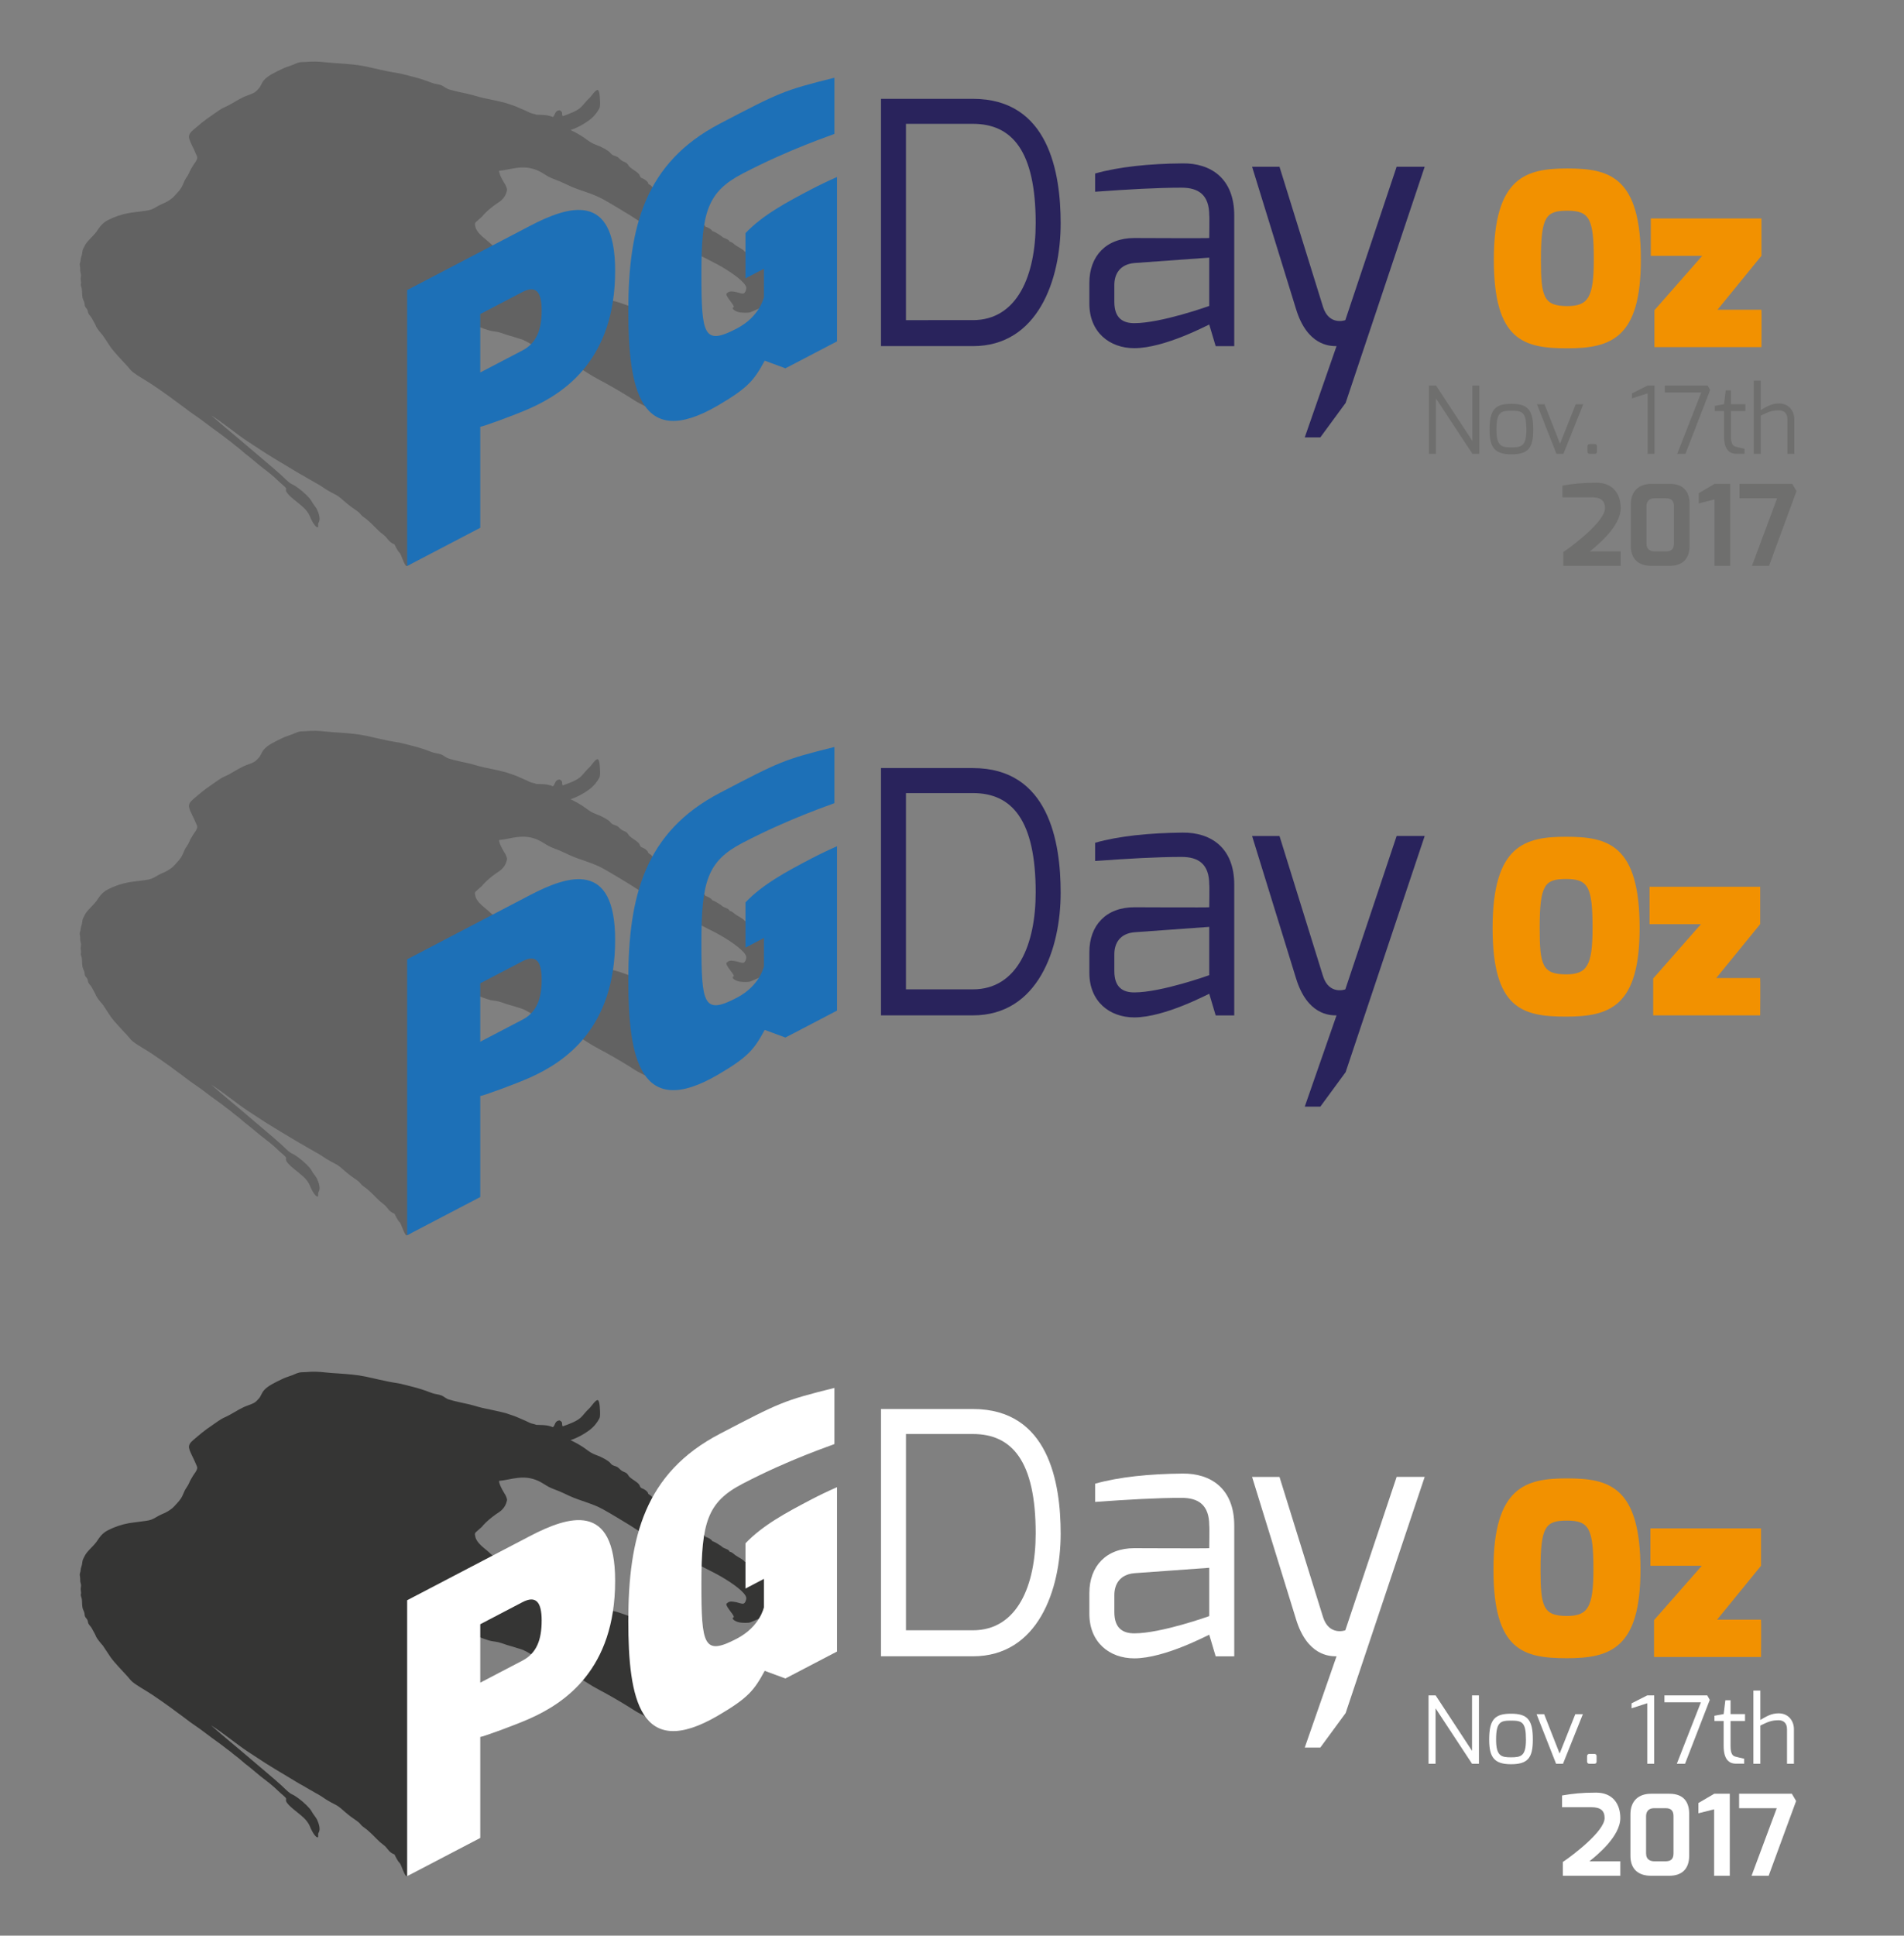 <?xml version="1.0" encoding="utf-8"?>
<!-- Generator: Adobe Illustrator 16.0.0, SVG Export Plug-In . SVG Version: 6.00 Build 0)  -->
<!DOCTYPE svg PUBLIC "-//W3C//DTD SVG 1.1//EN" "http://www.w3.org/Graphics/SVG/1.1/DTD/svg11.dtd">
<svg version="1.1" id="Livello_2" xmlns="http://www.w3.org/2000/svg" xmlns:xlink="http://www.w3.org/1999/xlink" x="0px" y="0px"
	 width="185px" height="188px" viewBox="0 0 185 188" enable-background="new 0 0 185 188" xml:space="preserve">
<rect x="0" y="0" width="185" height="188" fill="#808080" stroke="none"/>
<g>
	<g>
		<path fill="#F29100" d="M152.17,81.271c-3.961,0-7.143,0.778-7.143,8.862c0,7.851,2.9,8.605,7.143,8.605
			c4.244,0,7.142-0.99,7.142-8.605C159.312,82.049,156.247,81.271,152.17,81.271z M152.17,94.635c-2.311,0-2.569-0.894-2.569-4.501
			c0-4.219,0.495-4.761,2.569-4.761c2.146,0,2.569,0.754,2.569,4.761C154.739,93.788,154.196,94.635,152.17,94.635z"/>
		<path fill="#F29100" d="M171.026,94.99h-4.267l4.267-5.234v-3.63h-10.748v3.63h4.996l-4.644,5.281v3.582h10.396
			C171.026,98.619,171.051,95.014,171.026,94.99z"/>
	</g>
</g>
<g>
	<g>
		<polygon fill="#FFFFFF" points="143.028,170.052 139.492,164.665 138.803,164.665 138.803,171.304 139.483,171.304 
			139.483,165.918 143.028,171.304 143.699,171.304 143.699,164.665 143.028,164.665 		"/>
		<path fill="#FFFFFF" d="M146.817,166.443c-1.578,0-2.123,0.553-2.123,2.521c0,1.723,0.499,2.385,2.123,2.385
			c1.622,0,2.121-0.598,2.121-2.385C148.938,167.05,148.439,166.443,146.817,166.443z M146.817,170.679
			c-0.935,0-1.451-0.109-1.451-1.715c0-1.731,0.436-1.85,1.451-1.85c1.06,0,1.451,0.127,1.451,1.85
			C148.269,170.552,147.796,170.679,146.817,170.679z"/>
		<polygon fill="#FFFFFF" points="153.798,166.489 153.063,166.489 151.54,170.315 150.036,166.489 149.3,166.489 151.195,171.304 
			151.867,171.304 		"/>
		<path fill="#FFFFFF" d="M154.422,171.304h0.482c0.127,0,0.227-0.046,0.227-0.209v-0.518c0-0.145-0.063-0.227-0.227-0.227h-0.482
			c-0.144,0-0.217,0.092-0.217,0.227v0.518C154.205,171.222,154.295,171.304,154.422,171.304z"/>
		<polygon fill="#FFFFFF" points="160.053,171.304 160.725,171.304 160.725,164.665 160.053,164.665 158.529,165.437 
			158.529,165.918 160.053,165.427 		"/>
		<polygon fill="#FFFFFF" points="162.927,171.304 163.726,171.304 166.128,165.101 165.882,164.665 161.722,164.665 
			161.722,165.337 165.266,165.337 		"/>
		<path fill="#FFFFFF" d="M169.472,170.813c-0.062,0-0.806-0.19-0.806-0.19c-0.309-0.071-0.518-0.253-0.518-1.042v-2.432h1.405
			v-0.67h-1.405v-1.342h-0.506l-0.165,1.342l-0.896,0.163v0.507h0.896v2.432c0,1.278,0.499,1.714,1.196,1.714h0.798V170.813z"/>
		<path fill="#FFFFFF" d="M171.041,167.595c0.697-0.336,1.051-0.517,1.776-0.517c0.472,0,0.816,0.272,0.816,0.87v3.355h0.672v-3.355
			c0-0.799-0.526-1.541-1.488-1.541c-0.734,0-1.225,0.326-1.776,0.643v-2.855h-0.673v7.109h0.673V167.595z"/>
		<path fill="#FFFFFF" d="M157.437,176.573c0-1.337-0.714-2.464-2.357-2.464c-1.406,0-2.317,0.106-3.307,0.278v1.137h2.823
			c0.935,0,1.313,0.336,1.313,1.059c0,1.261-3.036,3.576-4.057,4.262v1.338h5.584v-1.404h-3.005
			C155.156,180.204,157.437,178.358,157.437,176.573z"/>
		<path fill="#FFFFFF" d="M162.203,174.218h-1.783c-1.213,0-2.002,0.695-2.002,2.003v4.021c0,1.305,0.772,1.941,1.995,1.941h1.785
			c1.203,0,1.929-0.647,1.929-1.941v-4.08C164.127,175.117,163.669,174.218,162.203,174.218z M162.605,180.001
			c0,0.588-0.28,0.777-0.791,0.777h-1.054c-0.367,0-0.821-0.12-0.821-0.783v-3.596c0-0.313,0.125-0.777,0.779-0.777h1.144
			c0.524,0,0.743,0.277,0.743,0.777V180.001z"/>
		<polygon fill="#FFFFFF" points="165.022,175.119 165.022,176.115 166.55,175.731 166.55,182.183 168.073,182.183 168.073,174.218 
			166.562,174.218 		"/>
		<polygon fill="#FFFFFF" points="174.104,174.218 168.979,174.218 168.979,175.622 172.635,175.622 170.188,182.183 
			171.85,182.183 174.518,174.921 		"/>
	</g>
	<g>
		<path fill="#F29100" d="M152.253,143.588c-3.961,0-7.143,0.778-7.143,8.862c0,7.851,2.9,8.604,7.143,8.604
			c4.244,0,7.142-0.99,7.142-8.604C159.395,144.366,156.33,143.588,152.253,143.588z M152.253,156.952
			c-2.311,0-2.569-0.895-2.569-4.502c0-4.219,0.495-4.762,2.569-4.762c2.146,0,2.569,0.755,2.569,4.762
			C154.822,156.104,154.279,156.952,152.253,156.952z"/>
		<path fill="#F29100" d="M171.109,157.307h-4.267l4.267-5.233v-3.63h-10.748v3.63h4.996l-4.644,5.281v3.582h10.396
			C171.109,160.937,171.134,157.331,171.109,157.307z"/>
	</g>
</g>
<g>
	<g>
		<polygon fill="#6F6F6E" points="143.065,42.829 139.529,37.442 138.84,37.442 138.84,44.08 139.521,44.08 139.521,38.694 
			143.065,44.08 143.736,44.08 143.736,37.442 143.065,37.442 		"/>
		<path fill="#6F6F6E" d="M146.854,39.22c-1.578,0-2.123,0.553-2.123,2.521c0,1.722,0.499,2.385,2.123,2.385
			c1.622,0,2.121-0.598,2.121-2.385C148.976,39.827,148.477,39.22,146.854,39.22z M146.854,43.455c-0.935,0-1.451-0.109-1.451-1.714
			c0-1.732,0.436-1.851,1.451-1.851c1.06,0,1.451,0.127,1.451,1.851C148.306,43.328,147.833,43.455,146.854,43.455z"/>
		<polygon fill="#6F6F6E" points="153.835,39.265 153.101,39.265 151.577,43.092 150.073,39.265 149.337,39.265 151.232,44.08 
			151.904,44.08 		"/>
		<path fill="#6F6F6E" d="M154.459,44.08h0.482c0.127,0,0.227-0.046,0.227-0.209v-0.517c0-0.145-0.063-0.227-0.227-0.227h-0.482
			c-0.144,0-0.217,0.091-0.217,0.227v0.517C154.242,43.998,154.332,44.08,154.459,44.08z"/>
		<polygon fill="#6F6F6E" points="160.09,44.08 160.762,44.08 160.762,37.442 160.09,37.442 158.566,38.213 158.566,38.694 
			160.09,38.204 		"/>
		<polygon fill="#6F6F6E" points="162.964,44.08 163.763,44.08 166.165,37.877 165.919,37.442 161.759,37.442 161.759,38.113 
			165.303,38.113 		"/>
		<path fill="#6F6F6E" d="M169.509,43.59c-0.062,0-0.806-0.19-0.806-0.19c-0.309-0.072-0.518-0.253-0.518-1.042v-2.431h1.405v-0.67
			h-1.405v-1.342h-0.506l-0.165,1.342l-0.896,0.163v0.507h0.896v2.431c0,1.279,0.499,1.714,1.196,1.714h0.798V43.59z"/>
		<path fill="#6F6F6E" d="M171.078,40.372c0.697-0.336,1.051-0.517,1.776-0.517c0.472,0,0.816,0.272,0.816,0.87v3.355h0.672v-3.355
			c0-0.798-0.526-1.541-1.488-1.541c-0.734,0-1.225,0.326-1.776,0.643v-2.856h-0.673v7.109h0.673V40.372z"/>
		<path fill="#6F6F6E" d="M157.474,49.35c0-1.337-0.714-2.464-2.357-2.464c-1.406,0-2.317,0.106-3.307,0.278V48.3h2.823
			c0.935,0,1.313,0.336,1.313,1.059c0,1.261-3.036,3.577-4.057,4.262v1.338h5.584v-1.404h-3.005
			C155.193,52.98,157.474,51.135,157.474,49.35z"/>
		<path fill="#6F6F6E" d="M162.24,46.995h-1.783c-1.213,0-2.002,0.695-2.002,2.002v4.021c0,1.305,0.772,1.941,1.995,1.941h1.785
			c1.203,0,1.929-0.647,1.929-1.941v-4.081C164.164,47.894,163.706,46.995,162.24,46.995z M162.643,52.777
			c0,0.587-0.28,0.778-0.791,0.778h-1.054c-0.367,0-0.821-0.121-0.821-0.784v-3.595c0-0.313,0.125-0.778,0.779-0.778h1.144
			c0.524,0,0.743,0.277,0.743,0.778V52.777z"/>
		<polygon fill="#6F6F6E" points="165.06,47.896 165.06,48.892 166.587,48.507 166.587,54.959 168.11,54.959 168.11,46.995 
			166.599,46.995 		"/>
		<polygon fill="#6F6F6E" points="174.141,46.995 169.016,46.995 169.016,48.398 172.672,48.398 170.225,54.959 171.887,54.959 
			174.555,47.697 		"/>
	</g>
	<g>
		<path fill="#F29100" d="M152.29,16.364c-3.961,0-7.143,0.778-7.143,8.862c0,7.851,2.9,8.604,7.143,8.604
			c4.244,0,7.142-0.99,7.142-8.604C159.432,17.142,156.367,16.364,152.29,16.364z M152.29,29.729c-2.311,0-2.569-0.896-2.569-4.502
			c0-4.219,0.495-4.761,2.569-4.761c2.146,0,2.569,0.754,2.569,4.761C154.859,28.881,154.316,29.729,152.29,29.729z"/>
		<path fill="#F29100" d="M171.146,30.083h-4.267l4.267-5.233v-3.63h-10.748v3.63h4.996l-4.644,5.281v3.583h10.396
			C171.146,33.713,171.171,30.107,171.146,30.083z"/>
	</g>
</g>
<path opacity="0.3" fill="#1D1D1B" enable-background="new    " d="M9.997,32.583c-0.066-0.085-0.152-0.178-0.215-0.25
	c-0.149-0.171-0.248-0.314-0.359-0.475c-0.122-0.178-0.144-0.331-0.257-0.506C9.061,31.188,9,31.024,8.894,30.854
	c-0.092-0.146-0.232-0.271-0.299-0.407c-0.062-0.123-0.042-0.241-0.11-0.376c-0.049-0.097-0.169-0.2-0.214-0.298
	c-0.062-0.133-0.038-0.277-0.091-0.438c-0.05-0.149-0.144-0.313-0.167-0.449c-0.05-0.29-0.026-0.571-0.068-0.857
	c-0.015-0.099-0.076-0.208-0.091-0.31c-0.015-0.104,0.031-0.193,0.023-0.292c-0.008-0.112-0.037-0.231-0.038-0.345
	c0-0.117,0.035-0.225,0.038-0.343c0.002-0.116-0.066-0.27-0.077-0.387c-0.01-0.123-0.007-0.233-0.013-0.357
	c-0.007-0.127-0.048-0.257-0.034-0.365c0.015-0.116,0.071-0.223,0.08-0.347c0.01-0.123,0.02-0.233,0.065-0.341
	c0.094-0.223,0.081-0.472,0.145-0.683c0.037-0.118,0.11-0.21,0.148-0.305c0.195-0.483,0.829-0.968,1.177-1.442
	c0.272-0.371,0.484-0.808,1.122-1.133c0.626-0.32,1.32-0.561,2.05-0.692c0.336-0.059,0.715-0.09,1.083-0.145
	c0.339-0.051,0.755-0.076,1.071-0.19c0.382-0.138,0.643-0.377,1.042-0.533c0.4-0.156,0.737-0.366,0.979-0.561
	c0.173-0.14,0.32-0.321,0.477-0.488c0.16-0.17,0.292-0.334,0.403-0.503c0.136-0.208,0.228-0.493,0.357-0.751
	c0.122-0.243,0.322-0.471,0.424-0.726c0.101-0.251,0.249-0.494,0.401-0.74c0.147-0.233,0.371-0.465,0.387-0.732
	c0.007-0.121-0.117-0.328-0.174-0.471c-0.183-0.466-0.503-0.972-0.613-1.42c-0.078-0.319,0.106-0.561,0.415-0.822
	c0.56-0.477,1.09-0.937,1.789-1.398c0.414-0.274,0.765-0.58,1.288-0.812c0.627-0.277,1.154-0.669,1.821-0.981
	c0.302-0.141,0.688-0.24,0.974-0.396c0.205-0.112,0.343-0.271,0.477-0.421c0.215-0.24,0.273-0.53,0.481-0.78
	c0.377-0.456,1.091-0.79,1.875-1.163c0.294-0.14,0.633-0.229,0.918-0.341c0.24-0.095,0.443-0.209,0.705-0.259
	c0.17-0.033,0.408-0.019,0.625-0.039c0.648-0.059,1.229-0.043,1.917,0.039c0.445,0.053,0.876,0.069,1.301,0.101
	c0.906,0.068,1.648,0.112,2.594,0.305c0.227,0.046,0.441,0.103,0.66,0.146c0.235,0.048,0.431,0.095,0.66,0.151
	c0.168,0.041,0.342,0.065,0.523,0.11c0.505,0.125,0.981,0.178,1.497,0.28c0.315,0.062,0.691,0.176,1.038,0.259
	c0.688,0.166,1.277,0.354,2,0.634c0.317,0.124,0.627,0.118,0.98,0.255c0.171,0.067,0.433,0.301,0.674,0.377
	c0.626,0.197,1.35,0.326,1.971,0.471c0.446,0.104,0.903,0.26,1.339,0.359c0.788,0.181,1.467,0.292,2.253,0.505
	c0.325,0.121,0.687,0.218,1.021,0.357c0.31,0.13,0.599,0.264,0.903,0.392c0.151,0.063,0.292,0.148,0.442,0.208
	c0.203,0.079,0.406,0.093,0.596,0.178c0.52,0.02,1.024-0.016,1.608,0.223c0.25-0.198,0.154-0.603,0.643-0.66
	c0.409,0.201,0.154,0.383,0.314,0.579c0.636-0.226,1.393-0.495,1.792-0.89c0.252-0.25,0.434-0.537,0.78-0.845
	c0.201-0.179,0.647-0.907,0.846-0.802c0.208,0.11,0.207,1.21,0.208,1.334c0,0.175-0.014,0.333-0.071,0.443
	c-0.192,0.369-0.506,0.799-1.005,1.163c-0.499,0.365-1.085,0.703-1.794,0.942c0.423,0.196,1.069,0.542,1.532,0.898
	c0.133,0.103,0.284,0.207,0.439,0.302c0.305,0.187,0.641,0.277,0.972,0.429c0.259,0.12,0.554,0.288,0.789,0.463
	c0.116,0.087,0.192,0.231,0.328,0.317c0.137,0.086,0.351,0.118,0.496,0.205c0.147,0.089,0.25,0.25,0.433,0.365
	c0.151,0.094,0.348,0.152,0.449,0.229c0.16,0.122,0.177,0.262,0.318,0.389c0.261,0.233,0.671,0.43,0.882,0.679
	c0.135,0.161,0.05,0.2,0.22,0.362c0.287,0.115,0.499,0.232,0.649,0.442c0.03,0.042,0.007,0.093,0.061,0.147
	c0.069,0.067,0.195,0.123,0.252,0.177c0.17,0.166,0.272,0.326,0.392,0.454c0.236,0.097,0.42,0.189,0.617,0.331
	c0.171,0.122,0.255,0.278,0.43,0.417c0.115,0.091,0.296,0.171,0.401,0.254c0.159,0.127,0.215,0.278,0.332,0.391
	c0.18,0.086,0.237,0.082,0.359,0.173c0.146,0.11,0.065,0.209,0.176,0.292c0.076,0.056,0.266,0.093,0.39,0.157
	c0.121,0.061,0.218,0.179,0.37,0.27c0.241,0.146,0.459,0.183,0.563,0.375c0.199,0.072,0.281,0.085,0.435,0.185
	c0.127,0.083,0.128,0.161,0.233,0.239c0.2,0.147,0.558,0.266,0.582,0.441c0.265,0.077,0.601,0.255,0.668,0.423
	c0.304,0.098,0.56,0.288,0.842,0.461c0.088,0.054,0.136,0.125,0.191,0.157c0.207,0.119,0.6,0.196,0.646,0.409
	c0.269,0.049,0.379,0.207,0.573,0.345c0.292,0.208,0.737,0.397,0.887,0.616c0.167,0.085,0.271,0.108,0.403,0.202
	c0.105,0.074,0.134,0.147,0.227,0.215c0.171,0.128,0.445,0.229,0.47,0.371c0.285,0.149,0.491,0.337,0.672,0.497
	c0.085,0.076,0.112,0.15,0.194,0.232c0.054,0.054,0.142,0.106,0.191,0.158c0.079,0.08,0.066,0.173,0.146,0.255
	c0.061,0.062,0.182,0.11,0.229,0.164c0.073,0.081,0.083,0.186,0.152,0.283c0.088,0.123,0.22,0.268,0.28,0.387
	c0.061,0.125,0.042,0.319,0.079,0.521c0.106,0.589-0.05,1.284-0.641,1.727c-0.445,0.336-1.315,0.668-1.83,0.885
	c-0.195,0.083-0.806,0.063-1.068,0.011c-0.393-0.077-0.882-0.369-0.529-0.528c-0.13-0.359-0.702-0.903-0.749-1.239
	c-0.007-0.054,0.208-0.217,0.328-0.244c0.187-0.043,0.453,0.013,0.65,0.05c0.128,0.023,0.522,0.169,0.66,0.146
	c0.229-0.037,0.32-0.455,0.307-0.564c-0.061-0.518-1.287-1.398-2.436-2.067c-0.58-0.337-1.278-0.668-1.948-1.017
	c-0.689-0.358-1.306-0.79-1.993-1.172c-1.327-0.737-2.703-1.459-3.936-2.167c-0.338-0.194-0.63-0.408-0.935-0.592
	c-0.863-0.521-1.744-1.074-2.699-1.601c-1.031-0.568-2.208-0.817-3.224-1.283c-0.353-0.161-0.676-0.328-1.026-0.469
	c-0.332-0.134-0.697-0.256-0.991-0.411c-0.297-0.156-0.665-0.418-0.983-0.568c-1.489-0.701-2.657-0.125-3.854-0.018
	c-0.001,0.422,0.617,1.366,0.617,1.366s0.197,0.375,0.155,0.532c-0.024,0.093-0.056,0.21-0.099,0.323
	c-0.103,0.267-0.31,0.574-0.646,0.797c-0.474,0.313-0.934,0.663-1.318,1.034c-0.072,0.071-0.163,0.171-0.235,0.243
	c-0.067,0.068-0.092,0.129-0.167,0.196c-0.099,0.091-0.238,0.195-0.328,0.287c-0.172,0.176-0.359,0.238-0.317,0.468
	c0.017,0.094,0.034,0.14,0.043,0.208c0.025,0.21,0.271,0.564,0.495,0.766c0.067,0.061,0.141,0.144,0.217,0.203
	c0.702,0.555,1.208,1.112,1.95,1.669c0.263,0.198,0.636,0.385,0.93,0.596c0.843,0.603,1.685,1.137,2.639,1.582
	c0.704,0.326,1.243,0.628,1.932,0.898c0.517,0.202,1.215,0.307,1.754,0.478c0.188,0.06,0.378,0.117,0.596,0.197
	c0.271,0.099,0.634,0.232,0.947,0.34c0.293,0.101,0.603,0.192,0.861,0.256c0.39,0.098,0.848,0.136,1.256,0.242
	c0.442,0.115,1.028,0.34,1.59,0.538c0.523,0.182,1.13,0.351,1.576,0.545c0.859,0.375,1.583,0.765,2.247,1.297
	c0.118,0.095,0.253,0.202,0.368,0.305c0.117,0.105,0.235,0.209,0.337,0.304c0.205,0.193,0.417,0.479,0.689,0.726
	c0.293,0.267,0.478,0.707,0.4,0.959c0.2,0.519,0.063,0.75,0.241,1.201c0.106,0.268,0.188,0.465,0.457,0.761
	c0.089,0.098,0.243,0.241,0.346,0.316c0.15,0.106,0.316,0.178,0.437,0.252c0.5,0.31,0.898,0.738,1.157,1.039
	c0.464,0.545,0.342,0.976-0.357,1.33c-0.108,0.055-0.197,0.115-0.325,0.175c-0.091,0.042-0.194,0.08-0.275,0.132
	c-0.111,0.071-0.25,0.116-0.369,0.189c-0.11,0.066-0.224,0.12-0.346,0.185c-0.113,0.06-0.245,0.119-0.376,0.183
	c-0.134,0.066-0.22,0.135-0.332,0.212c-0.073,0.051-0.134,0.121-0.228,0.175c-0.489,0.284-0.9,0.745-1.625,0.653
	c-0.222-0.028-0.553-0.155-0.806-0.276c-0.316-0.15-0.605-0.399-0.967-0.576c-0.155-0.075-0.277-0.142-0.431-0.212
	c-0.172-0.079-0.344-0.151-0.519-0.246c-0.328-0.173-0.65-0.317-0.948-0.509c-0.941-0.605-1.838-1.136-2.832-1.687
	c-0.436-0.241-0.869-0.457-1.275-0.699c-0.839-0.501-1.625-1.047-2.49-1.505c-0.209-0.11-0.467-0.217-0.718-0.347
	c-0.222-0.112-0.487-0.228-0.711-0.324c-0.469-0.2-1-0.365-1.397-0.56c-0.546-0.268-1.02-0.61-1.494-0.807
	c-0.159-0.066-0.344-0.112-0.533-0.169c-0.119-0.035-0.231-0.073-0.38-0.12c-0.214-0.069-0.466-0.127-0.656-0.193
	c-0.292-0.101-0.55-0.195-0.782-0.254c-0.191-0.047-0.427-0.072-0.649-0.109c-0.4-0.066-1.155-0.367-1.695-0.586
	c-0.288-0.116-0.604-0.263-0.969-0.396c-0.297-0.11-0.826-0.292-0.962-0.248c-0.185,0.059-0.158,0.385-0.222,0.546
	c-0.088,0.224-0.259,0.366-0.352,0.538c-0.087,0.158-0.133,0.322-0.21,0.464c-0.268,0.484-0.583,0.942-0.814,1.443
	c-0.066,0.146-0.085,0.245-0.172,0.384c-0.043,0.07-0.109,0.188-0.15,0.255c-0.037,0.063-0.049,0.127-0.09,0.19
	c-0.033,0.054-0.078,0.115-0.113,0.168c-0.101,0.153-0.131,0.337-0.219,0.494c-0.089,0.161-0.139,0.347-0.181,0.501
	c-0.021,0.079-0.035,0.188-0.064,0.262c-0.078,0.202,2.465,15.533,2.164,15.798c-0.191,0.167-0.696,0.34-0.999,0.496
	c-0.593,0.303-1.15,0.608-1.7,0.894c-0.505,0.262-0.551,1.209-1.511,1.618c-0.217,0.092-0.545-1.146-0.714-1.29
	c-0.178-0.15-0.417-0.654-0.492-0.815c-0.504-0.169-0.664-0.562-0.929-0.81c-0.165-0.153-0.371-0.287-0.5-0.406
	c-0.418-0.386-0.737-0.759-1.233-1.179c-0.163-0.138-0.375-0.267-0.515-0.398c-0.119-0.111-0.174-0.213-0.301-0.322
	c-0.198-0.172-0.497-0.355-0.75-0.542c-0.4-0.298-0.679-0.557-1.006-0.837c-0.119-0.1-0.265-0.198-0.372-0.265
	c-0.177-0.109-0.363-0.183-0.552-0.294c-0.135-0.081-0.35-0.188-0.5-0.291c-0.147-0.101-0.31-0.206-0.456-0.304
	c-0.234-0.154-0.358-0.208-0.614-0.356c-0.153-0.088-0.377-0.227-0.541-0.309c-0.187-0.093-0.362-0.226-0.549-0.324
	c-0.503-0.265-0.951-0.552-1.409-0.826c-0.301-0.18-0.823-0.494-0.823-0.494s-0.975-0.581-1.53-0.936
	c-0.555-0.354-1.118-0.723-1.727-1.129c-1.122-0.751-2.304-1.749-3.509-2.513c1.22,1.088,2.581,2.181,3.91,3.326
	c0.917,0.791,1.991,1.67,2.904,2.491c0.298,0.268,0.595,0.601,0.908,0.809c0.096,0.065,0.203,0.097,0.298,0.152
	c0.628,0.375,1.147,0.85,1.534,1.28c0.145,0.161,0.221,0.333,0.354,0.533c0.132,0.195,0.306,0.402,0.384,0.568
	c0.177,0.381,0.369,0.959,0.14,1.291c-0.096,0.139,0.082,0.589-0.208,0.38c-0.257-0.187-0.554-0.806-0.635-1.032
	c-0.077-0.215-0.326-0.566-0.556-0.786c-0.622-0.591-1.564-1.177-1.751-1.653c-0.038-0.093,0.03-0.201-0.008-0.275
	c-0.069-0.137-0.515-0.474-0.752-0.712c-0.507-0.508-1.083-0.938-1.747-1.451c-0.308-0.237-0.559-0.481-0.827-0.686
	c-0.093-0.071-0.226-0.192-0.298-0.244c-0.218-0.153-0.437-0.345-0.648-0.528c-0.22-0.194-0.433-0.366-0.682-0.55
	c-0.16-0.119-0.262-0.218-0.39-0.323c-0.131-0.106-0.295-0.22-0.434-0.324c-0.298-0.227-0.522-0.416-0.929-0.698
	c-0.676-0.469-1.48-1.13-2.259-1.648c-0.279-0.185-0.513-0.365-0.76-0.555c-0.26-0.197-0.522-0.394-0.79-0.583
	c-0.263-0.186-0.5-0.373-0.737-0.546c-0.552-0.403-1.153-0.815-1.731-1.205c-0.657-0.442-1.469-0.868-1.95-1.271
	c-0.163-0.137-0.294-0.327-0.456-0.506c-0.562-0.624-1.246-1.309-1.655-1.879"/>
<path fill="#1D70B7" d="M39.561,28.173l11.934-6.234c3.734-1.95,8.274-3.406,8.274,4.355c0,8.603-4.906,11.861-8.274,13.364
	c-1.464,0.655-4.649,1.807-4.832,1.792v9.812l-7.102,3.709V28.173z M50.763,34.037C52.154,33.31,52.63,32,52.63,30.133
	c0-1.831-0.586-2.44-1.867-1.771l-4.1,2.142v5.674L50.763,34.037z"/>
<path fill="#1D70B7" d="M69.944,12.01c5.821-3.041,6.187-3.231,11.129-4.458v5.454c-0.22,0.115-4.283,1.432-8.932,3.86
	c-3.405,1.778-3.991,3.732-3.991,9.7c0,6.003,0.22,7.024,3.442,5.341c2.27-1.186,2.636-3.062,2.636-3.062V26.1l-1.794,0.937v-4.393
	c1.647-1.74,3.991-3,6.407-4.262c0.769-0.402,1.611-0.805,2.489-1.191v15.962l-5.015,2.619l-2.014-0.742
	c-1.025,1.89-1.61,2.636-4.54,4.348c-7.578,4.435-8.713-1.636-8.713-9.177C61.048,22.038,62.659,15.815,69.944,12.01z"/>
<path fill="#29235C" d="M85.602,9.599h8.925c7.384,0,8.531,7.187,8.531,12.108c0,5.447-2.199,11.911-8.531,11.911h-8.925V9.599z
	 M94.527,31.092c4.33,0,6.104-4.364,6.104-9.418c0-7.022-2.299-9.647-6.104-9.647h-6.499v19.065H94.527z"/>
<path fill="#29235C" d="M105.846,27.482c0-2.625,1.641-4.364,4.365-4.364c0,0,7.283,0.033,7.283,0c0,0,0.035-2.166,0-2.198
	c0-2.002-1.049-2.691-2.689-2.691c-2.363,0-5.217,0.164-8.4,0.395v-1.772c2.33-0.656,5.25-0.952,8.498-0.984
	c2.724-0.033,5.021,1.444,5.021,5.054V33.62h-1.805l-0.625-2.1c-0.064,0-4.299,2.297-7.283,2.297c-2.396,0-4.365-1.542-4.365-4.332
	V27.482z M110.211,31.388c2.625,0,7.283-1.673,7.283-1.673v-4.693l-7.283,0.525c-1.412,0.131-1.938,1.083-1.938,2.133v1.641
	C108.273,30.895,109.096,31.388,110.211,31.388z"/>
<path fill="#29235C" d="M124.32,16.194l4.232,13.618c0.59,1.87,2.196,1.28,2.165,1.28l4.986-14.898h2.726l-7.681,22.937
	l-2.459,3.348h-1.513l3.087-8.861c-0.689,0-2.855-0.065-3.938-3.608l-4.268-13.815L124.32,16.194L124.32,16.194z"/>
<path opacity="0.3" fill="#1D1D1B" enable-background="new    " d="M9.997,97.583c-0.066-0.085-0.152-0.179-0.215-0.249
	c-0.149-0.172-0.248-0.314-0.359-0.475c-0.122-0.18-0.144-0.332-0.257-0.508C9.061,96.188,9,96.023,8.894,95.854
	c-0.092-0.146-0.232-0.271-0.299-0.406c-0.062-0.122-0.042-0.241-0.11-0.377c-0.049-0.098-0.169-0.199-0.214-0.297
	c-0.062-0.135-0.038-0.277-0.091-0.438c-0.05-0.149-0.144-0.313-0.167-0.449c-0.05-0.29-0.026-0.571-0.068-0.857
	c-0.015-0.099-0.076-0.208-0.091-0.31c-0.015-0.104,0.031-0.193,0.023-0.292c-0.008-0.112-0.037-0.231-0.038-0.345
	c0-0.117,0.035-0.225,0.038-0.343c0.002-0.116-0.066-0.27-0.077-0.387c-0.01-0.123-0.007-0.233-0.013-0.357
	c-0.007-0.127-0.048-0.257-0.034-0.365c0.015-0.116,0.071-0.223,0.08-0.347c0.01-0.123,0.02-0.233,0.065-0.341
	c0.094-0.223,0.081-0.472,0.145-0.683c0.037-0.118,0.11-0.21,0.148-0.305c0.195-0.483,0.829-0.968,1.177-1.442
	c0.272-0.371,0.484-0.808,1.122-1.133c0.626-0.32,1.32-0.561,2.05-0.692c0.336-0.059,0.715-0.09,1.083-0.145
	c0.339-0.051,0.755-0.076,1.071-0.19c0.382-0.138,0.643-0.377,1.042-0.533c0.4-0.156,0.737-0.366,0.979-0.561
	c0.173-0.14,0.32-0.321,0.477-0.488c0.16-0.17,0.292-0.334,0.403-0.503c0.136-0.208,0.228-0.493,0.357-0.751
	c0.122-0.243,0.322-0.471,0.424-0.726c0.101-0.251,0.249-0.494,0.401-0.74c0.147-0.233,0.371-0.465,0.387-0.732
	c0.007-0.121-0.117-0.328-0.174-0.471c-0.183-0.466-0.503-0.972-0.613-1.42c-0.078-0.319,0.106-0.561,0.415-0.822
	c0.56-0.477,1.09-0.937,1.789-1.398c0.414-0.274,0.765-0.58,1.288-0.812c0.627-0.277,1.154-0.669,1.821-0.981
	c0.302-0.141,0.688-0.24,0.974-0.396c0.205-0.112,0.343-0.271,0.477-0.421c0.215-0.24,0.273-0.53,0.481-0.78
	c0.377-0.456,1.091-0.79,1.875-1.163c0.294-0.14,0.633-0.229,0.918-0.341c0.24-0.095,0.443-0.209,0.705-0.259
	c0.17-0.033,0.408-0.019,0.625-0.039c0.648-0.059,1.229-0.043,1.917,0.039c0.445,0.053,0.876,0.069,1.301,0.101
	c0.906,0.068,1.648,0.112,2.594,0.305c0.227,0.046,0.441,0.103,0.66,0.146c0.235,0.048,0.431,0.095,0.66,0.151
	c0.168,0.041,0.342,0.065,0.523,0.11c0.505,0.125,0.981,0.178,1.497,0.28c0.315,0.062,0.691,0.176,1.038,0.259
	c0.688,0.166,1.277,0.353,2,0.634c0.317,0.124,0.627,0.118,0.98,0.255c0.171,0.067,0.433,0.301,0.674,0.377
	c0.626,0.197,1.35,0.326,1.971,0.471c0.446,0.104,0.903,0.26,1.339,0.359c0.788,0.181,1.467,0.292,2.253,0.505
	c0.325,0.121,0.687,0.218,1.021,0.357c0.31,0.13,0.599,0.264,0.903,0.392c0.151,0.063,0.292,0.148,0.442,0.208
	c0.203,0.079,0.406,0.093,0.596,0.178c0.52,0.02,1.024-0.016,1.608,0.223c0.25-0.198,0.154-0.603,0.643-0.66
	c0.409,0.201,0.154,0.383,0.314,0.579c0.636-0.226,1.393-0.495,1.792-0.89c0.252-0.25,0.434-0.537,0.78-0.845
	c0.201-0.179,0.647-0.907,0.846-0.802c0.208,0.11,0.207,1.21,0.208,1.334c0,0.175-0.014,0.333-0.071,0.443
	c-0.192,0.369-0.506,0.799-1.005,1.163c-0.499,0.365-1.085,0.703-1.794,0.942c0.423,0.196,1.069,0.542,1.532,0.898
	c0.133,0.103,0.284,0.207,0.439,0.302c0.305,0.187,0.641,0.277,0.972,0.429c0.259,0.12,0.554,0.288,0.789,0.463
	c0.116,0.087,0.192,0.231,0.328,0.317c0.137,0.086,0.351,0.118,0.496,0.205c0.147,0.089,0.25,0.25,0.433,0.365
	c0.151,0.094,0.348,0.152,0.449,0.229c0.16,0.122,0.177,0.262,0.318,0.389c0.261,0.233,0.671,0.43,0.882,0.679
	c0.135,0.161,0.05,0.2,0.22,0.362c0.287,0.115,0.499,0.232,0.649,0.442c0.03,0.042,0.007,0.093,0.061,0.147
	c0.069,0.067,0.195,0.123,0.252,0.177c0.17,0.166,0.272,0.326,0.392,0.454c0.236,0.097,0.42,0.189,0.617,0.331
	c0.171,0.122,0.255,0.278,0.43,0.417c0.115,0.091,0.296,0.171,0.401,0.254c0.159,0.127,0.215,0.278,0.332,0.391
	c0.18,0.086,0.237,0.082,0.359,0.173c0.146,0.11,0.065,0.209,0.176,0.292c0.076,0.056,0.266,0.093,0.39,0.157
	c0.121,0.061,0.218,0.179,0.37,0.27c0.241,0.146,0.459,0.183,0.563,0.375c0.199,0.072,0.281,0.085,0.435,0.185
	c0.127,0.083,0.128,0.161,0.233,0.239c0.2,0.147,0.558,0.266,0.582,0.441c0.265,0.077,0.601,0.255,0.668,0.423
	c0.304,0.098,0.56,0.288,0.842,0.461c0.088,0.054,0.136,0.125,0.191,0.157c0.207,0.119,0.6,0.196,0.646,0.409
	c0.269,0.049,0.379,0.207,0.573,0.345c0.292,0.208,0.737,0.397,0.887,0.616c0.167,0.085,0.271,0.108,0.403,0.202
	c0.105,0.074,0.134,0.147,0.227,0.215c0.171,0.128,0.445,0.229,0.47,0.371c0.285,0.149,0.491,0.337,0.672,0.497
	c0.085,0.076,0.112,0.15,0.194,0.232c0.054,0.054,0.142,0.106,0.191,0.158c0.079,0.08,0.066,0.173,0.146,0.255
	c0.061,0.062,0.182,0.11,0.229,0.164c0.073,0.081,0.083,0.186,0.152,0.283c0.088,0.123,0.22,0.268,0.28,0.387
	c0.061,0.125,0.042,0.319,0.079,0.521c0.106,0.589-0.05,1.284-0.641,1.727c-0.445,0.336-1.315,0.668-1.83,0.885
	c-0.195,0.082-0.806,0.063-1.068,0.011c-0.393-0.077-0.882-0.369-0.529-0.528c-0.13-0.359-0.702-0.903-0.749-1.239
	c-0.007-0.054,0.208-0.217,0.328-0.244c0.187-0.043,0.453,0.013,0.65,0.05c0.128,0.023,0.522,0.169,0.66,0.146
	c0.229-0.037,0.32-0.455,0.307-0.564c-0.061-0.518-1.287-1.398-2.436-2.067c-0.58-0.337-1.278-0.668-1.948-1.017
	c-0.689-0.358-1.306-0.79-1.993-1.172c-1.327-0.737-2.703-1.459-3.936-2.167c-0.338-0.194-0.63-0.408-0.935-0.592
	c-0.863-0.521-1.744-1.074-2.699-1.601c-1.031-0.568-2.208-0.817-3.224-1.283c-0.353-0.161-0.676-0.328-1.026-0.469
	c-0.332-0.134-0.697-0.256-0.991-0.411c-0.297-0.156-0.665-0.418-0.983-0.568c-1.489-0.701-2.657-0.125-3.854-0.018
	c-0.001,0.422,0.617,1.366,0.617,1.366s0.197,0.375,0.155,0.532c-0.024,0.093-0.056,0.21-0.099,0.323
	c-0.103,0.267-0.31,0.574-0.646,0.797c-0.474,0.313-0.934,0.663-1.318,1.034c-0.072,0.071-0.163,0.171-0.235,0.243
	c-0.067,0.068-0.092,0.129-0.167,0.196c-0.099,0.091-0.238,0.195-0.328,0.287c-0.172,0.176-0.359,0.238-0.317,0.468
	c0.017,0.094,0.034,0.14,0.043,0.208c0.025,0.21,0.271,0.564,0.495,0.766c0.067,0.061,0.141,0.144,0.217,0.203
	c0.702,0.555,1.208,1.112,1.95,1.669c0.263,0.198,0.636,0.385,0.93,0.596c0.843,0.603,1.685,1.137,2.639,1.582
	c0.704,0.326,1.243,0.628,1.932,0.898c0.517,0.202,1.215,0.307,1.754,0.478c0.188,0.06,0.378,0.117,0.596,0.197
	c0.271,0.099,0.634,0.232,0.947,0.34c0.293,0.101,0.603,0.192,0.861,0.256c0.39,0.098,0.848,0.136,1.256,0.242
	c0.442,0.115,1.028,0.339,1.59,0.537c0.523,0.182,1.13,0.352,1.576,0.545c0.859,0.377,1.583,0.766,2.247,1.297
	c0.118,0.097,0.253,0.203,0.368,0.307c0.117,0.105,0.235,0.21,0.337,0.304c0.205,0.192,0.417,0.479,0.689,0.726
	c0.293,0.268,0.478,0.707,0.4,0.959c0.2,0.52,0.063,0.75,0.241,1.201c0.106,0.269,0.188,0.465,0.457,0.762
	c0.089,0.098,0.243,0.24,0.346,0.316c0.15,0.104,0.316,0.178,0.437,0.252c0.5,0.309,0.898,0.737,1.157,1.037
	c0.464,0.545,0.342,0.977-0.357,1.329c-0.108,0.056-0.197,0.115-0.325,0.177c-0.091,0.041-0.194,0.078-0.275,0.131
	c-0.111,0.071-0.25,0.117-0.369,0.188c-0.11,0.065-0.224,0.119-0.346,0.187c-0.113,0.059-0.245,0.117-0.376,0.183
	c-0.134,0.065-0.22,0.136-0.332,0.212c-0.073,0.051-0.134,0.121-0.228,0.176c-0.489,0.283-0.9,0.744-1.625,0.652
	c-0.222-0.027-0.553-0.155-0.806-0.276c-0.316-0.149-0.605-0.399-0.967-0.575c-0.155-0.076-0.277-0.143-0.431-0.213
	c-0.172-0.078-0.344-0.15-0.519-0.246c-0.328-0.172-0.65-0.315-0.948-0.508c-0.941-0.605-1.838-1.137-2.832-1.686
	c-0.436-0.242-0.869-0.457-1.275-0.699c-0.839-0.502-1.625-1.047-2.49-1.505c-0.209-0.11-0.467-0.218-0.718-0.347
	c-0.222-0.112-0.487-0.229-0.711-0.324c-0.469-0.2-1-0.365-1.397-0.561c-0.546-0.268-1.02-0.609-1.494-0.807
	c-0.159-0.066-0.344-0.111-0.533-0.169c-0.119-0.035-0.231-0.073-0.38-0.12c-0.214-0.068-0.466-0.128-0.656-0.191
	c-0.292-0.103-0.55-0.195-0.782-0.256c-0.191-0.047-0.427-0.072-0.649-0.107c-0.4-0.066-1.155-0.367-1.695-0.586
	c-0.288-0.117-0.604-0.264-0.969-0.396c-0.297-0.109-0.826-0.292-0.962-0.248c-0.185,0.059-0.158,0.385-0.222,0.547
	c-0.088,0.223-0.259,0.365-0.352,0.537c-0.087,0.157-0.133,0.322-0.21,0.463c-0.268,0.484-0.583,0.942-0.814,1.443
	c-0.066,0.146-0.085,0.245-0.172,0.385c-0.043,0.07-0.109,0.188-0.15,0.256c-0.037,0.063-0.049,0.127-0.09,0.189
	c-0.033,0.055-0.078,0.115-0.113,0.168c-0.101,0.152-0.131,0.337-0.219,0.494c-0.089,0.16-0.139,0.347-0.181,0.502
	c-0.021,0.078-0.035,0.188-0.064,0.262c-0.078,0.201,2.465,15.533,2.164,15.798c-0.191,0.167-0.696,0.341-0.999,0.495
	c-0.593,0.303-1.15,0.607-1.7,0.895c-0.505,0.263-0.551,1.209-1.511,1.617c-0.217,0.092-0.545-1.146-0.714-1.289
	c-0.178-0.149-0.417-0.654-0.492-0.814c-0.504-0.169-0.664-0.563-0.929-0.811c-0.165-0.152-0.371-0.287-0.5-0.406
	c-0.418-0.387-0.737-0.76-1.233-1.18c-0.163-0.138-0.375-0.266-0.515-0.397c-0.119-0.111-0.174-0.214-0.301-0.322
	c-0.198-0.172-0.497-0.354-0.75-0.542c-0.4-0.298-0.679-0.559-1.006-0.837c-0.119-0.101-0.265-0.198-0.372-0.267
	c-0.177-0.107-0.363-0.182-0.552-0.293c-0.135-0.082-0.35-0.188-0.5-0.291c-0.147-0.101-0.31-0.205-0.456-0.305
	c-0.234-0.152-0.358-0.207-0.614-0.355c-0.153-0.088-0.377-0.227-0.541-0.309c-0.187-0.094-0.362-0.226-0.549-0.324
	c-0.503-0.265-0.951-0.551-1.409-0.824c-0.301-0.182-0.823-0.494-0.823-0.494s-0.975-0.581-1.53-0.938
	c-0.555-0.354-1.118-0.723-1.727-1.129c-1.122-0.75-2.304-1.748-3.509-2.513c1.22,1.089,2.581,2.181,3.91,3.326
	c0.917,0.79,1.991,1.67,2.904,2.491c0.298,0.268,0.595,0.6,0.908,0.809c0.096,0.064,0.203,0.098,0.298,0.152
	c0.628,0.375,1.147,0.85,1.534,1.279c0.145,0.162,0.221,0.334,0.354,0.532c0.132,0.195,0.306,0.402,0.384,0.568
	c0.177,0.381,0.369,0.959,0.14,1.291c-0.096,0.139,0.082,0.59-0.208,0.38c-0.257-0.188-0.554-0.807-0.635-1.032
	c-0.077-0.215-0.326-0.565-0.556-0.784c-0.622-0.592-1.564-1.179-1.751-1.652c-0.038-0.094,0.03-0.201-0.008-0.275
	c-0.069-0.137-0.515-0.475-0.752-0.712c-0.507-0.509-1.083-0.938-1.747-1.45c-0.308-0.238-0.559-0.48-0.827-0.686
	c-0.093-0.072-0.226-0.193-0.298-0.244c-0.218-0.153-0.437-0.346-0.648-0.527c-0.22-0.193-0.433-0.365-0.682-0.551
	c-0.16-0.118-0.262-0.217-0.39-0.322c-0.131-0.107-0.295-0.221-0.434-0.324c-0.298-0.227-0.522-0.416-0.929-0.697
	c-0.676-0.469-1.48-1.131-2.259-1.647c-0.279-0.187-0.513-0.364-0.76-0.555c-0.26-0.197-0.522-0.396-0.79-0.584
	c-0.263-0.187-0.5-0.373-0.737-0.548c-0.552-0.401-1.153-0.813-1.731-1.203c-0.657-0.442-1.469-0.868-1.95-1.271
	c-0.163-0.137-0.294-0.326-0.456-0.506c-0.562-0.623-1.246-1.309-1.655-1.879"/>
<path fill="#1D70B7" d="M39.561,93.173l11.934-6.234c3.734-1.95,8.274-3.406,8.274,4.355c0,8.603-4.906,11.86-8.274,13.364
	c-1.464,0.654-4.649,1.807-4.832,1.792v9.812l-7.102,3.709V93.173z M50.763,99.037c1.391-0.727,1.867-2.037,1.867-3.904
	c0-1.83-0.586-2.439-1.867-1.771l-4.1,2.142v5.674L50.763,99.037z"/>
<path fill="#1D70B7" d="M69.944,77.01c5.821-3.041,6.187-3.231,11.129-4.458v5.454c-0.22,0.115-4.283,1.432-8.932,3.86
	c-3.405,1.778-3.991,3.732-3.991,9.7c0,6.002,0.22,7.024,3.442,5.341c2.27-1.187,2.636-3.062,2.636-3.062V91.1l-1.794,0.937v-4.393
	c1.647-1.74,3.991-3,6.407-4.262c0.769-0.402,1.611-0.805,2.489-1.191v15.961l-5.015,2.619l-2.014-0.742
	c-1.025,1.892-1.61,2.638-4.54,4.349c-7.578,4.437-8.713-1.635-8.713-9.177C61.048,87.038,62.659,80.815,69.944,77.01z"/>
<path fill="#29235C" d="M85.602,74.599h8.925c7.384,0,8.531,7.187,8.531,12.108c0,5.447-2.199,11.911-8.531,11.911h-8.925V74.599z
	 M94.527,96.092c4.33,0,6.104-4.364,6.104-9.417c0-7.022-2.299-9.647-6.104-9.647h-6.499v19.066h6.499V96.092z"/>
<path fill="#29235C" d="M105.846,92.482c0-2.625,1.641-4.364,4.365-4.364c0,0,7.283,0.033,7.283,0c0,0,0.035-2.166,0-2.198
	c0-2.002-1.049-2.691-2.689-2.691c-2.363,0-5.217,0.164-8.4,0.395v-1.772c2.33-0.656,5.25-0.952,8.498-0.984
	c2.724-0.033,5.021,1.444,5.021,5.054V98.62h-1.805l-0.625-2.101c-0.064,0-4.299,2.297-7.283,2.297
	c-2.396,0-4.365-1.541-4.365-4.332V92.482z M110.211,96.389c2.625,0,7.283-1.674,7.283-1.674v-4.693l-7.283,0.525
	c-1.412,0.131-1.938,1.083-1.938,2.133v1.641C108.273,95.895,109.096,96.389,110.211,96.389z"/>
<path fill="#29235C" d="M124.32,81.194l4.232,13.619c0.59,1.869,2.196,1.278,2.165,1.278l4.986-14.897h2.726l-7.681,22.937
	l-2.459,3.35h-1.513l3.087-8.861c-0.689,0-2.855-0.064-3.938-3.607l-4.268-13.816h2.662V81.194z"/>
<path opacity="0.75" fill="#1D1D1B" enable-background="new    " d="M9.997,159.833c-0.066-0.085-0.152-0.179-0.215-0.249
	c-0.149-0.172-0.248-0.314-0.359-0.475c-0.122-0.18-0.144-0.332-0.257-0.508c-0.104-0.164-0.165-0.328-0.272-0.498
	c-0.092-0.146-0.232-0.271-0.299-0.406c-0.062-0.123-0.042-0.242-0.11-0.377c-0.049-0.098-0.169-0.2-0.214-0.299
	c-0.062-0.133-0.038-0.276-0.091-0.438c-0.05-0.148-0.144-0.313-0.167-0.449c-0.05-0.289-0.026-0.57-0.068-0.857
	c-0.015-0.098-0.076-0.207-0.091-0.31c-0.015-0.104,0.031-0.192,0.023-0.292c-0.008-0.111-0.037-0.23-0.038-0.345
	c0-0.116,0.035-0.226,0.038-0.343c0.002-0.115-0.066-0.271-0.077-0.387c-0.01-0.123-0.007-0.233-0.013-0.357
	c-0.007-0.127-0.048-0.258-0.034-0.365c0.015-0.115,0.071-0.223,0.08-0.348c0.01-0.122,0.02-0.232,0.065-0.34
	c0.094-0.225,0.081-0.474,0.145-0.685c0.037-0.116,0.11-0.21,0.148-0.305c0.195-0.483,0.829-0.968,1.177-1.44
	c0.272-0.371,0.484-0.81,1.122-1.135c0.626-0.32,1.32-0.561,2.05-0.691c0.336-0.06,0.715-0.09,1.083-0.146
	c0.339-0.052,0.755-0.076,1.071-0.19c0.382-0.138,0.643-0.377,1.042-0.533c0.4-0.154,0.737-0.365,0.979-0.562
	c0.173-0.14,0.32-0.319,0.477-0.487c0.16-0.17,0.292-0.334,0.403-0.502c0.136-0.207,0.228-0.492,0.357-0.752
	c0.122-0.242,0.322-0.472,0.424-0.727c0.101-0.251,0.249-0.494,0.401-0.739c0.147-0.233,0.371-0.465,0.387-0.731
	c0.007-0.121-0.117-0.328-0.174-0.473c-0.183-0.466-0.503-0.972-0.613-1.42c-0.078-0.318,0.106-0.561,0.415-0.82
	c0.56-0.479,1.09-0.938,1.789-1.398c0.414-0.273,0.765-0.58,1.288-0.813c0.627-0.276,1.154-0.668,1.821-0.98
	c0.302-0.141,0.688-0.24,0.974-0.396c0.205-0.111,0.343-0.27,0.477-0.42c0.215-0.24,0.273-0.531,0.481-0.781
	c0.377-0.455,1.091-0.789,1.875-1.162c0.294-0.141,0.633-0.229,0.918-0.342c0.24-0.094,0.443-0.209,0.705-0.258
	c0.17-0.033,0.408-0.02,0.625-0.039c0.648-0.059,1.229-0.043,1.917,0.039c0.445,0.053,0.876,0.068,1.301,0.1
	c0.906,0.068,1.648,0.113,2.594,0.307c0.227,0.046,0.441,0.104,0.66,0.146c0.235,0.047,0.431,0.095,0.66,0.15
	c0.168,0.041,0.342,0.064,0.523,0.109c0.505,0.125,0.981,0.179,1.497,0.279c0.315,0.063,0.691,0.176,1.038,0.26
	c0.688,0.166,1.277,0.354,2,0.634c0.317,0.124,0.627,0.118,0.98,0.255c0.171,0.066,0.433,0.303,0.674,0.377
	c0.626,0.197,1.35,0.326,1.971,0.473c0.446,0.104,0.903,0.26,1.339,0.358c0.788,0.181,1.467,0.292,2.253,0.505
	c0.325,0.121,0.687,0.219,1.021,0.357c0.31,0.131,0.599,0.264,0.903,0.392c0.151,0.063,0.292,0.147,0.442,0.208
	c0.203,0.079,0.406,0.094,0.596,0.178c0.52,0.021,1.024-0.016,1.608,0.225c0.25-0.198,0.154-0.604,0.643-0.66
	c0.409,0.201,0.154,0.384,0.314,0.579c0.636-0.228,1.393-0.495,1.792-0.892c0.252-0.248,0.434-0.535,0.78-0.844
	c0.201-0.18,0.647-0.906,0.846-0.803c0.208,0.109,0.207,1.211,0.208,1.334c0,0.176-0.014,0.334-0.071,0.443
	c-0.192,0.369-0.506,0.799-1.005,1.164c-0.499,0.363-1.085,0.701-1.794,0.94c0.423,0.196,1.069,0.543,1.532,0.897
	c0.133,0.104,0.284,0.207,0.439,0.304c0.305,0.187,0.641,0.276,0.972,0.428c0.259,0.12,0.554,0.288,0.789,0.463
	c0.116,0.089,0.192,0.231,0.328,0.318c0.137,0.086,0.351,0.116,0.496,0.204c0.147,0.089,0.25,0.25,0.433,0.365
	c0.151,0.095,0.348,0.151,0.449,0.229c0.16,0.121,0.177,0.262,0.318,0.389c0.261,0.233,0.671,0.43,0.882,0.68
	c0.135,0.16,0.05,0.199,0.22,0.361c0.287,0.115,0.499,0.232,0.649,0.442c0.03,0.042,0.007,0.093,0.061,0.147
	c0.069,0.065,0.195,0.121,0.252,0.176c0.17,0.166,0.272,0.326,0.392,0.453c0.236,0.098,0.42,0.189,0.617,0.332
	c0.171,0.121,0.255,0.276,0.43,0.416c0.115,0.092,0.296,0.17,0.401,0.254c0.159,0.127,0.215,0.277,0.332,0.391
	c0.18,0.086,0.237,0.082,0.359,0.174c0.146,0.109,0.065,0.209,0.176,0.292c0.076,0.056,0.266,0.093,0.39,0.157
	c0.121,0.061,0.218,0.179,0.37,0.27c0.241,0.146,0.459,0.185,0.563,0.375c0.199,0.072,0.281,0.086,0.435,0.186
	c0.127,0.083,0.128,0.16,0.233,0.238c0.2,0.146,0.558,0.267,0.582,0.44c0.265,0.077,0.601,0.255,0.668,0.423
	c0.304,0.098,0.56,0.287,0.842,0.461c0.088,0.055,0.136,0.125,0.191,0.157c0.207,0.119,0.6,0.196,0.646,0.409
	c0.269,0.049,0.379,0.207,0.573,0.345c0.292,0.208,0.737,0.397,0.887,0.616c0.167,0.085,0.271,0.107,0.403,0.201
	c0.105,0.074,0.134,0.146,0.227,0.215c0.171,0.129,0.445,0.229,0.47,0.371c0.285,0.148,0.491,0.338,0.672,0.498
	c0.085,0.074,0.112,0.148,0.194,0.23c0.054,0.055,0.142,0.106,0.191,0.157c0.079,0.08,0.066,0.175,0.146,0.257
	c0.061,0.062,0.182,0.109,0.229,0.164c0.073,0.079,0.083,0.186,0.152,0.282c0.088,0.123,0.22,0.269,0.28,0.388
	c0.061,0.125,0.042,0.317,0.079,0.521c0.106,0.588-0.05,1.282-0.641,1.728c-0.445,0.336-1.315,0.668-1.83,0.885
	c-0.195,0.082-0.806,0.063-1.068,0.01c-0.393-0.076-0.882-0.368-0.529-0.527c-0.13-0.359-0.702-0.902-0.749-1.238
	c-0.007-0.055,0.208-0.218,0.328-0.244c0.187-0.043,0.453,0.014,0.65,0.049c0.128,0.023,0.522,0.17,0.66,0.146
	c0.229-0.037,0.32-0.453,0.307-0.564c-0.061-0.518-1.287-1.396-2.436-2.065c-0.58-0.338-1.278-0.669-1.948-1.019
	c-0.689-0.356-1.306-0.789-1.993-1.172c-1.327-0.735-2.703-1.459-3.936-2.166c-0.338-0.194-0.63-0.408-0.935-0.594
	c-0.863-0.521-1.744-1.074-2.699-1.601c-1.031-0.567-2.208-0.817-3.224-1.282c-0.353-0.161-0.676-0.328-1.026-0.469
	c-0.332-0.135-0.697-0.258-0.991-0.411c-0.297-0.156-0.665-0.419-0.983-0.567c-1.489-0.701-2.657-0.125-3.854-0.019
	c-0.001,0.423,0.617,1.366,0.617,1.366s0.197,0.375,0.155,0.531c-0.024,0.094-0.056,0.211-0.099,0.323
	c-0.103,0.267-0.31,0.574-0.646,0.798c-0.474,0.313-0.934,0.661-1.318,1.032c-0.072,0.07-0.163,0.173-0.235,0.243
	c-0.067,0.068-0.092,0.129-0.167,0.195c-0.099,0.091-0.238,0.195-0.328,0.287c-0.172,0.176-0.359,0.238-0.317,0.467
	c0.017,0.095,0.034,0.142,0.043,0.209c0.025,0.21,0.271,0.563,0.495,0.767c0.067,0.062,0.141,0.144,0.217,0.203
	c0.702,0.556,1.208,1.11,1.95,1.668c0.263,0.198,0.636,0.386,0.93,0.597c0.843,0.604,1.685,1.137,2.639,1.582
	c0.704,0.325,1.243,0.627,1.932,0.897c0.517,0.2,1.215,0.308,1.754,0.478c0.188,0.061,0.378,0.116,0.596,0.196
	c0.271,0.101,0.634,0.231,0.947,0.34c0.293,0.103,0.603,0.192,0.861,0.257c0.39,0.098,0.848,0.137,1.256,0.241
	c0.442,0.115,1.028,0.341,1.59,0.537c0.523,0.183,1.13,0.353,1.576,0.545c0.859,0.376,1.583,0.767,2.247,1.298
	c0.118,0.096,0.253,0.202,0.368,0.305c0.117,0.105,0.235,0.211,0.337,0.305c0.205,0.193,0.417,0.479,0.689,0.727
	c0.293,0.266,0.478,0.707,0.4,0.959c0.2,0.519,0.063,0.748,0.241,1.2c0.106,0.269,0.188,0.466,0.457,0.761
	c0.089,0.099,0.243,0.24,0.346,0.316c0.15,0.105,0.316,0.178,0.437,0.252c0.5,0.311,0.898,0.738,1.157,1.038
	c0.464,0.545,0.342,0.976-0.357,1.329c-0.108,0.055-0.197,0.115-0.325,0.176c-0.091,0.041-0.194,0.079-0.275,0.131
	c-0.111,0.072-0.25,0.117-0.369,0.189c-0.11,0.066-0.224,0.119-0.346,0.186c-0.113,0.059-0.245,0.118-0.376,0.184
	c-0.134,0.065-0.22,0.136-0.332,0.211c-0.073,0.052-0.134,0.121-0.228,0.177c-0.489,0.282-0.9,0.743-1.625,0.651
	c-0.222-0.026-0.553-0.154-0.806-0.275c-0.316-0.148-0.605-0.398-0.967-0.576c-0.155-0.074-0.277-0.143-0.431-0.212
	c-0.172-0.078-0.344-0.151-0.519-0.246c-0.328-0.173-0.65-0.315-0.948-0.508c-0.941-0.604-1.838-1.138-2.832-1.687
	c-0.436-0.242-0.869-0.457-1.275-0.699c-0.839-0.502-1.625-1.047-2.49-1.504c-0.209-0.11-0.467-0.217-0.718-0.348
	c-0.222-0.111-0.487-0.229-0.711-0.324c-0.469-0.199-1-0.365-1.397-0.56c-0.546-0.269-1.02-0.61-1.494-0.808
	c-0.159-0.065-0.344-0.111-0.533-0.168c-0.119-0.035-0.231-0.073-0.38-0.121c-0.214-0.068-0.466-0.127-0.656-0.191
	c-0.292-0.102-0.55-0.195-0.782-0.255c-0.191-0.047-0.427-0.072-0.649-0.108c-0.4-0.066-1.155-0.367-1.695-0.586
	c-0.288-0.117-0.604-0.264-0.969-0.396c-0.297-0.11-0.826-0.292-0.962-0.248c-0.185,0.06-0.158,0.385-0.222,0.546
	c-0.088,0.225-0.259,0.365-0.352,0.538c-0.087,0.157-0.133,0.321-0.21,0.463c-0.268,0.483-0.583,0.942-0.814,1.442
	c-0.066,0.146-0.085,0.246-0.172,0.386c-0.043,0.069-0.109,0.188-0.15,0.255c-0.037,0.063-0.049,0.128-0.09,0.189
	c-0.033,0.056-0.078,0.115-0.113,0.168c-0.101,0.152-0.131,0.338-0.219,0.494c-0.089,0.162-0.139,0.348-0.181,0.502
	c-0.021,0.078-0.035,0.188-0.064,0.262c-0.078,0.201,2.465,15.533,2.164,15.799c-0.191,0.167-0.696,0.341-0.999,0.494
	c-0.593,0.304-1.15,0.609-1.7,0.896c-0.505,0.262-0.551,1.209-1.511,1.616c-0.217,0.093-0.545-1.146-0.714-1.289
	c-0.178-0.149-0.417-0.653-0.492-0.815c-0.504-0.168-0.664-0.562-0.929-0.81c-0.165-0.153-0.371-0.287-0.5-0.405
	c-0.418-0.388-0.737-0.761-1.233-1.181c-0.163-0.138-0.375-0.267-0.515-0.397c-0.119-0.111-0.174-0.213-0.301-0.322
	c-0.198-0.172-0.497-0.354-0.75-0.543c-0.4-0.297-0.679-0.557-1.006-0.836c-0.119-0.1-0.265-0.198-0.372-0.266
	c-0.177-0.109-0.363-0.183-0.552-0.293c-0.135-0.082-0.35-0.189-0.5-0.291c-0.147-0.102-0.31-0.207-0.456-0.306
	c-0.234-0.153-0.358-0.208-0.614-0.354c-0.153-0.088-0.377-0.228-0.541-0.31c-0.187-0.095-0.362-0.226-0.549-0.324
	c-0.503-0.265-0.951-0.551-1.409-0.825c-0.301-0.181-0.823-0.494-0.823-0.494s-0.975-0.58-1.53-0.937
	c-0.555-0.354-1.118-0.724-1.727-1.129c-1.122-0.751-2.304-1.749-3.509-2.513c1.22,1.089,2.581,2.181,3.91,3.326
	c0.917,0.789,1.991,1.67,2.904,2.49c0.298,0.268,0.595,0.6,0.908,0.809c0.096,0.066,0.203,0.098,0.298,0.152
	c0.628,0.375,1.147,0.85,1.534,1.28c0.145,0.161,0.221,0.333,0.354,0.532c0.132,0.195,0.306,0.402,0.384,0.568
	c0.177,0.381,0.369,0.959,0.14,1.291c-0.096,0.139,0.082,0.59-0.208,0.379c-0.257-0.187-0.554-0.806-0.635-1.031
	c-0.077-0.215-0.326-0.566-0.556-0.785c-0.622-0.592-1.564-1.178-1.751-1.652c-0.038-0.094,0.03-0.201-0.008-0.275
	c-0.069-0.137-0.515-0.473-0.752-0.711c-0.507-0.508-1.083-0.938-1.747-1.45c-0.308-0.238-0.559-0.481-0.827-0.687
	c-0.093-0.072-0.226-0.193-0.298-0.244c-0.218-0.152-0.437-0.345-0.648-0.526c-0.22-0.194-0.433-0.366-0.682-0.552
	c-0.16-0.117-0.262-0.217-0.39-0.321c-0.131-0.106-0.295-0.222-0.434-0.324c-0.298-0.228-0.522-0.416-0.929-0.698
	c-0.676-0.469-1.48-1.129-2.259-1.646c-0.279-0.186-0.513-0.365-0.76-0.555c-0.26-0.197-0.522-0.396-0.79-0.584
	c-0.263-0.187-0.5-0.373-0.737-0.547c-0.552-0.402-1.153-0.814-1.731-1.205c-0.657-0.441-1.469-0.867-1.95-1.271
	c-0.163-0.138-0.294-0.326-0.456-0.506c-0.562-0.623-1.246-1.31-1.655-1.88"/>
<path fill="#FFFFFF" d="M39.561,155.424l11.934-6.234c3.734-1.949,8.274-3.405,8.274,4.355c0,8.602-4.906,11.859-8.274,13.363
	c-1.464,0.654-4.649,1.807-4.832,1.792v9.812l-7.102,3.709V155.424z M50.763,161.287c1.391-0.727,1.867-2.037,1.867-3.904
	c0-1.83-0.586-2.439-1.867-1.771l-4.1,2.143v5.674L50.763,161.287z"/>
<path fill="#FFFFFF" d="M69.944,139.26c5.821-3.039,6.187-3.23,11.129-4.457v5.453c-0.22,0.115-4.283,1.432-8.932,3.86
	c-3.405,1.778-3.991,3.731-3.991,9.7c0,6.002,0.22,7.022,3.442,5.34c2.27-1.186,2.636-3.061,2.636-3.061v-2.746l-1.794,0.938v-4.393
	c1.647-1.74,3.991-3,6.407-4.263c0.769-0.401,1.611-0.805,2.489-1.19v15.963l-5.015,2.619l-2.014-0.742
	c-1.025,1.891-1.61,2.637-4.54,4.348c-7.578,4.436-8.713-1.635-8.713-9.177C61.048,149.288,62.659,143.064,69.944,139.26z"/>
<path fill="#FFFFFF" d="M85.602,136.85h8.925c7.384,0,8.531,7.187,8.531,12.107c0,5.447-2.199,11.911-8.531,11.911h-8.925V136.85z
	 M94.527,158.342c4.33,0,6.104-4.363,6.104-9.418c0-7.021-2.299-9.646-6.104-9.646h-6.499v19.064H94.527z"/>
<path fill="#FFFFFF" d="M105.846,154.732c0-2.625,1.641-4.364,4.365-4.364c0,0,7.283,0.032,7.283,0c0,0,0.035-2.165,0-2.198
	c0-2.002-1.049-2.691-2.689-2.691c-2.363,0-5.217,0.164-8.4,0.396v-1.772c2.33-0.656,5.25-0.951,8.498-0.983
	c2.724-0.032,5.021,1.444,5.021,5.054v12.698h-1.805l-0.625-2.101c-0.064,0-4.299,2.297-7.283,2.297
	c-2.396,0-4.365-1.541-4.365-4.33V154.732z M110.211,158.639c2.625,0,7.283-1.674,7.283-1.674v-4.693l-7.283,0.525
	c-1.412,0.131-1.938,1.082-1.938,2.133v1.641C108.273,158.145,109.096,158.639,110.211,158.639z"/>
<path fill="#FFFFFF" d="M124.32,143.443l4.232,13.619c0.59,1.869,2.196,1.278,2.165,1.278l4.986-14.897h2.726l-7.681,22.938
	l-2.459,3.35h-1.513l3.087-8.861c-0.689,0-2.855-0.064-3.938-3.607l-4.268-13.816h2.662V143.443z"/>
</svg>
